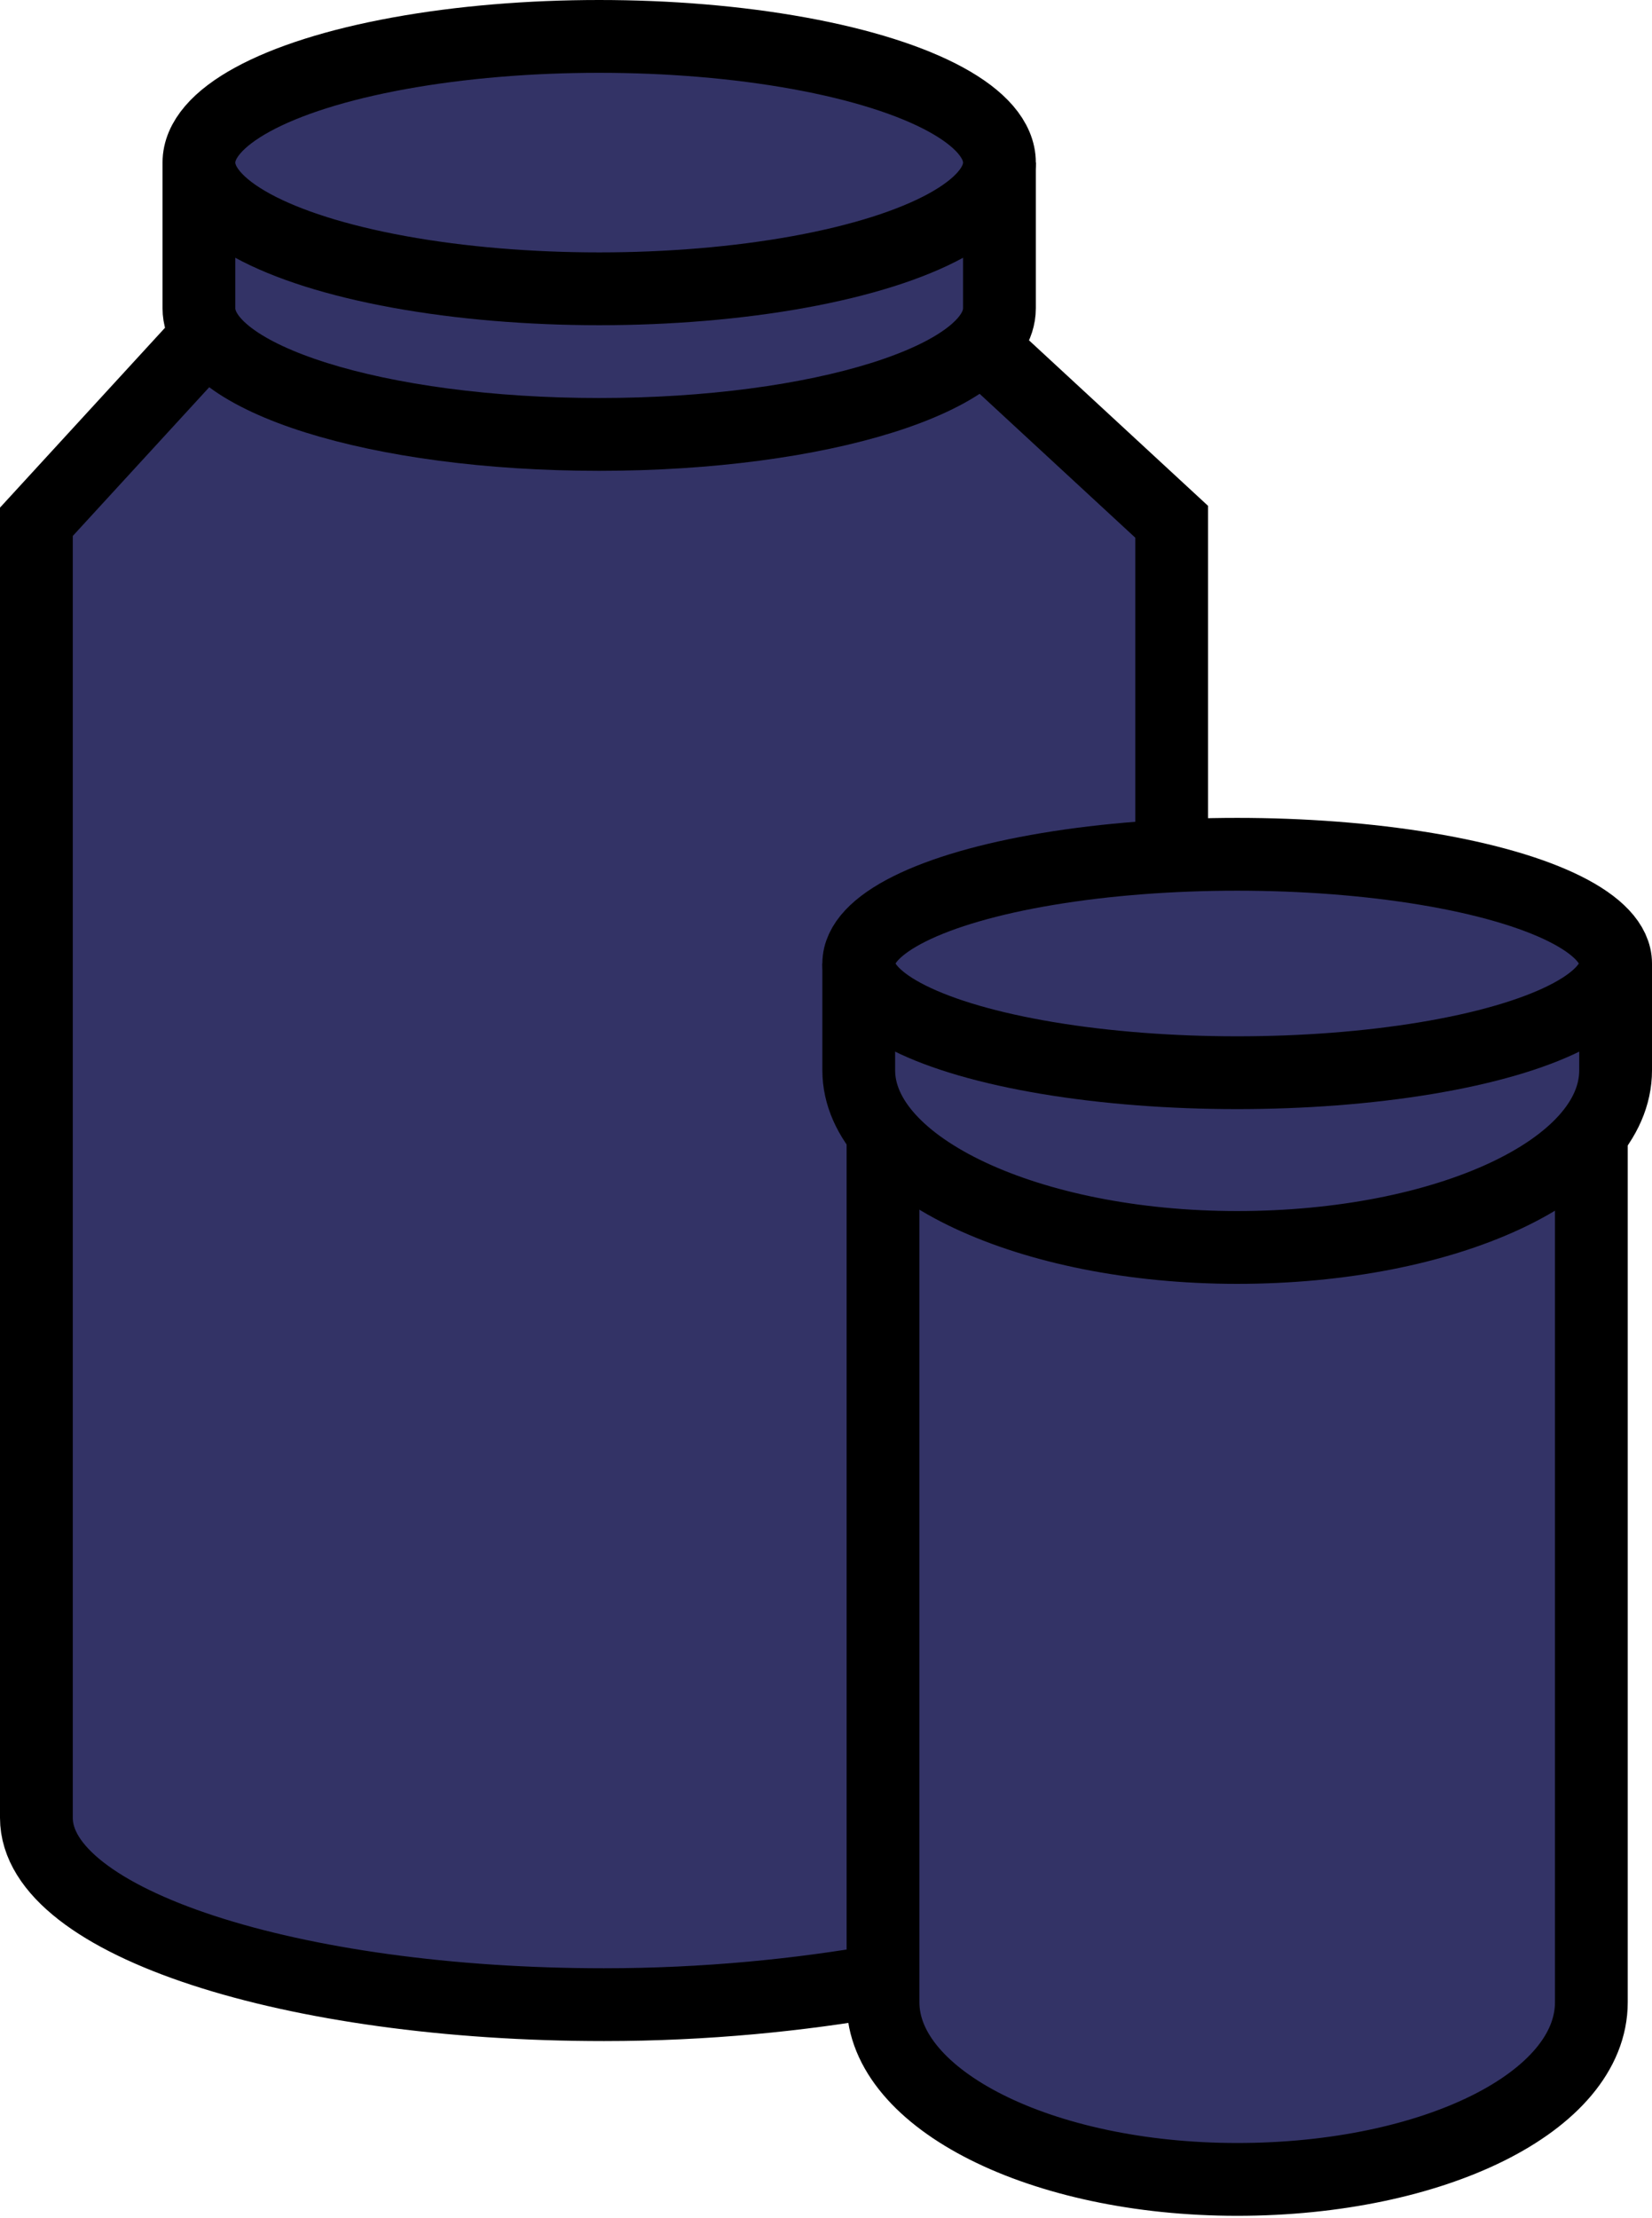 <?xml version="1.0" encoding="utf-8"?>
<!-- Generator: Adobe Illustrator 22.1.0, SVG Export Plug-In . SVG Version: 6.00 Build 0)  -->
<svg version="1.1" id="Layer_1" xmlns="http://www.w3.org/2000/svg" xmlns:xlink="http://www.w3.org/1999/xlink" x="0px" y="0px"
	 viewBox="0 0 68.1 91.4" style="enable-background:new 0 0 68.1 91.4;" xml:space="preserve">
<style type="text/css">
	.st0{fill:#333366;stroke:#000000;stroke-width:3;stroke-miterlimit:10;}
</style>
<path class="st0" d="M8.2,14.2l-6.7,7.3v53.4c0,4.3,10.5,7.7,23.4,7.7c4.2,0,8.1-0.4,11.5-1l9.9-9.3l2-37.1V21.5l-7.9-7.3"/>
<path class="st0" d="M8.2,6.7v6c0,2.9,7.4,5.2,16.5,5.2s16.5-2.3,16.5-5.2v-6"/>
<ellipse class="st0" cx="24.7" cy="6.7" rx="16.5" ry="5.2"/>
<path class="st0" d="M65.6,46.8v31.3v4.4c0,4.1-6.5,7.3-14.6,7.3s-14.6-3.3-14.6-7.3v-4.4V46.8"/>
<path class="st0" d="M66.6,39.7v4.4c0,4.1-7,7.3-15.6,7.3s-15.6-3.3-15.6-7.3v-4.4"/>
<ellipse class="st0" cx="51" cy="39.7" rx="15.6" ry="4.5"/>
</svg>
